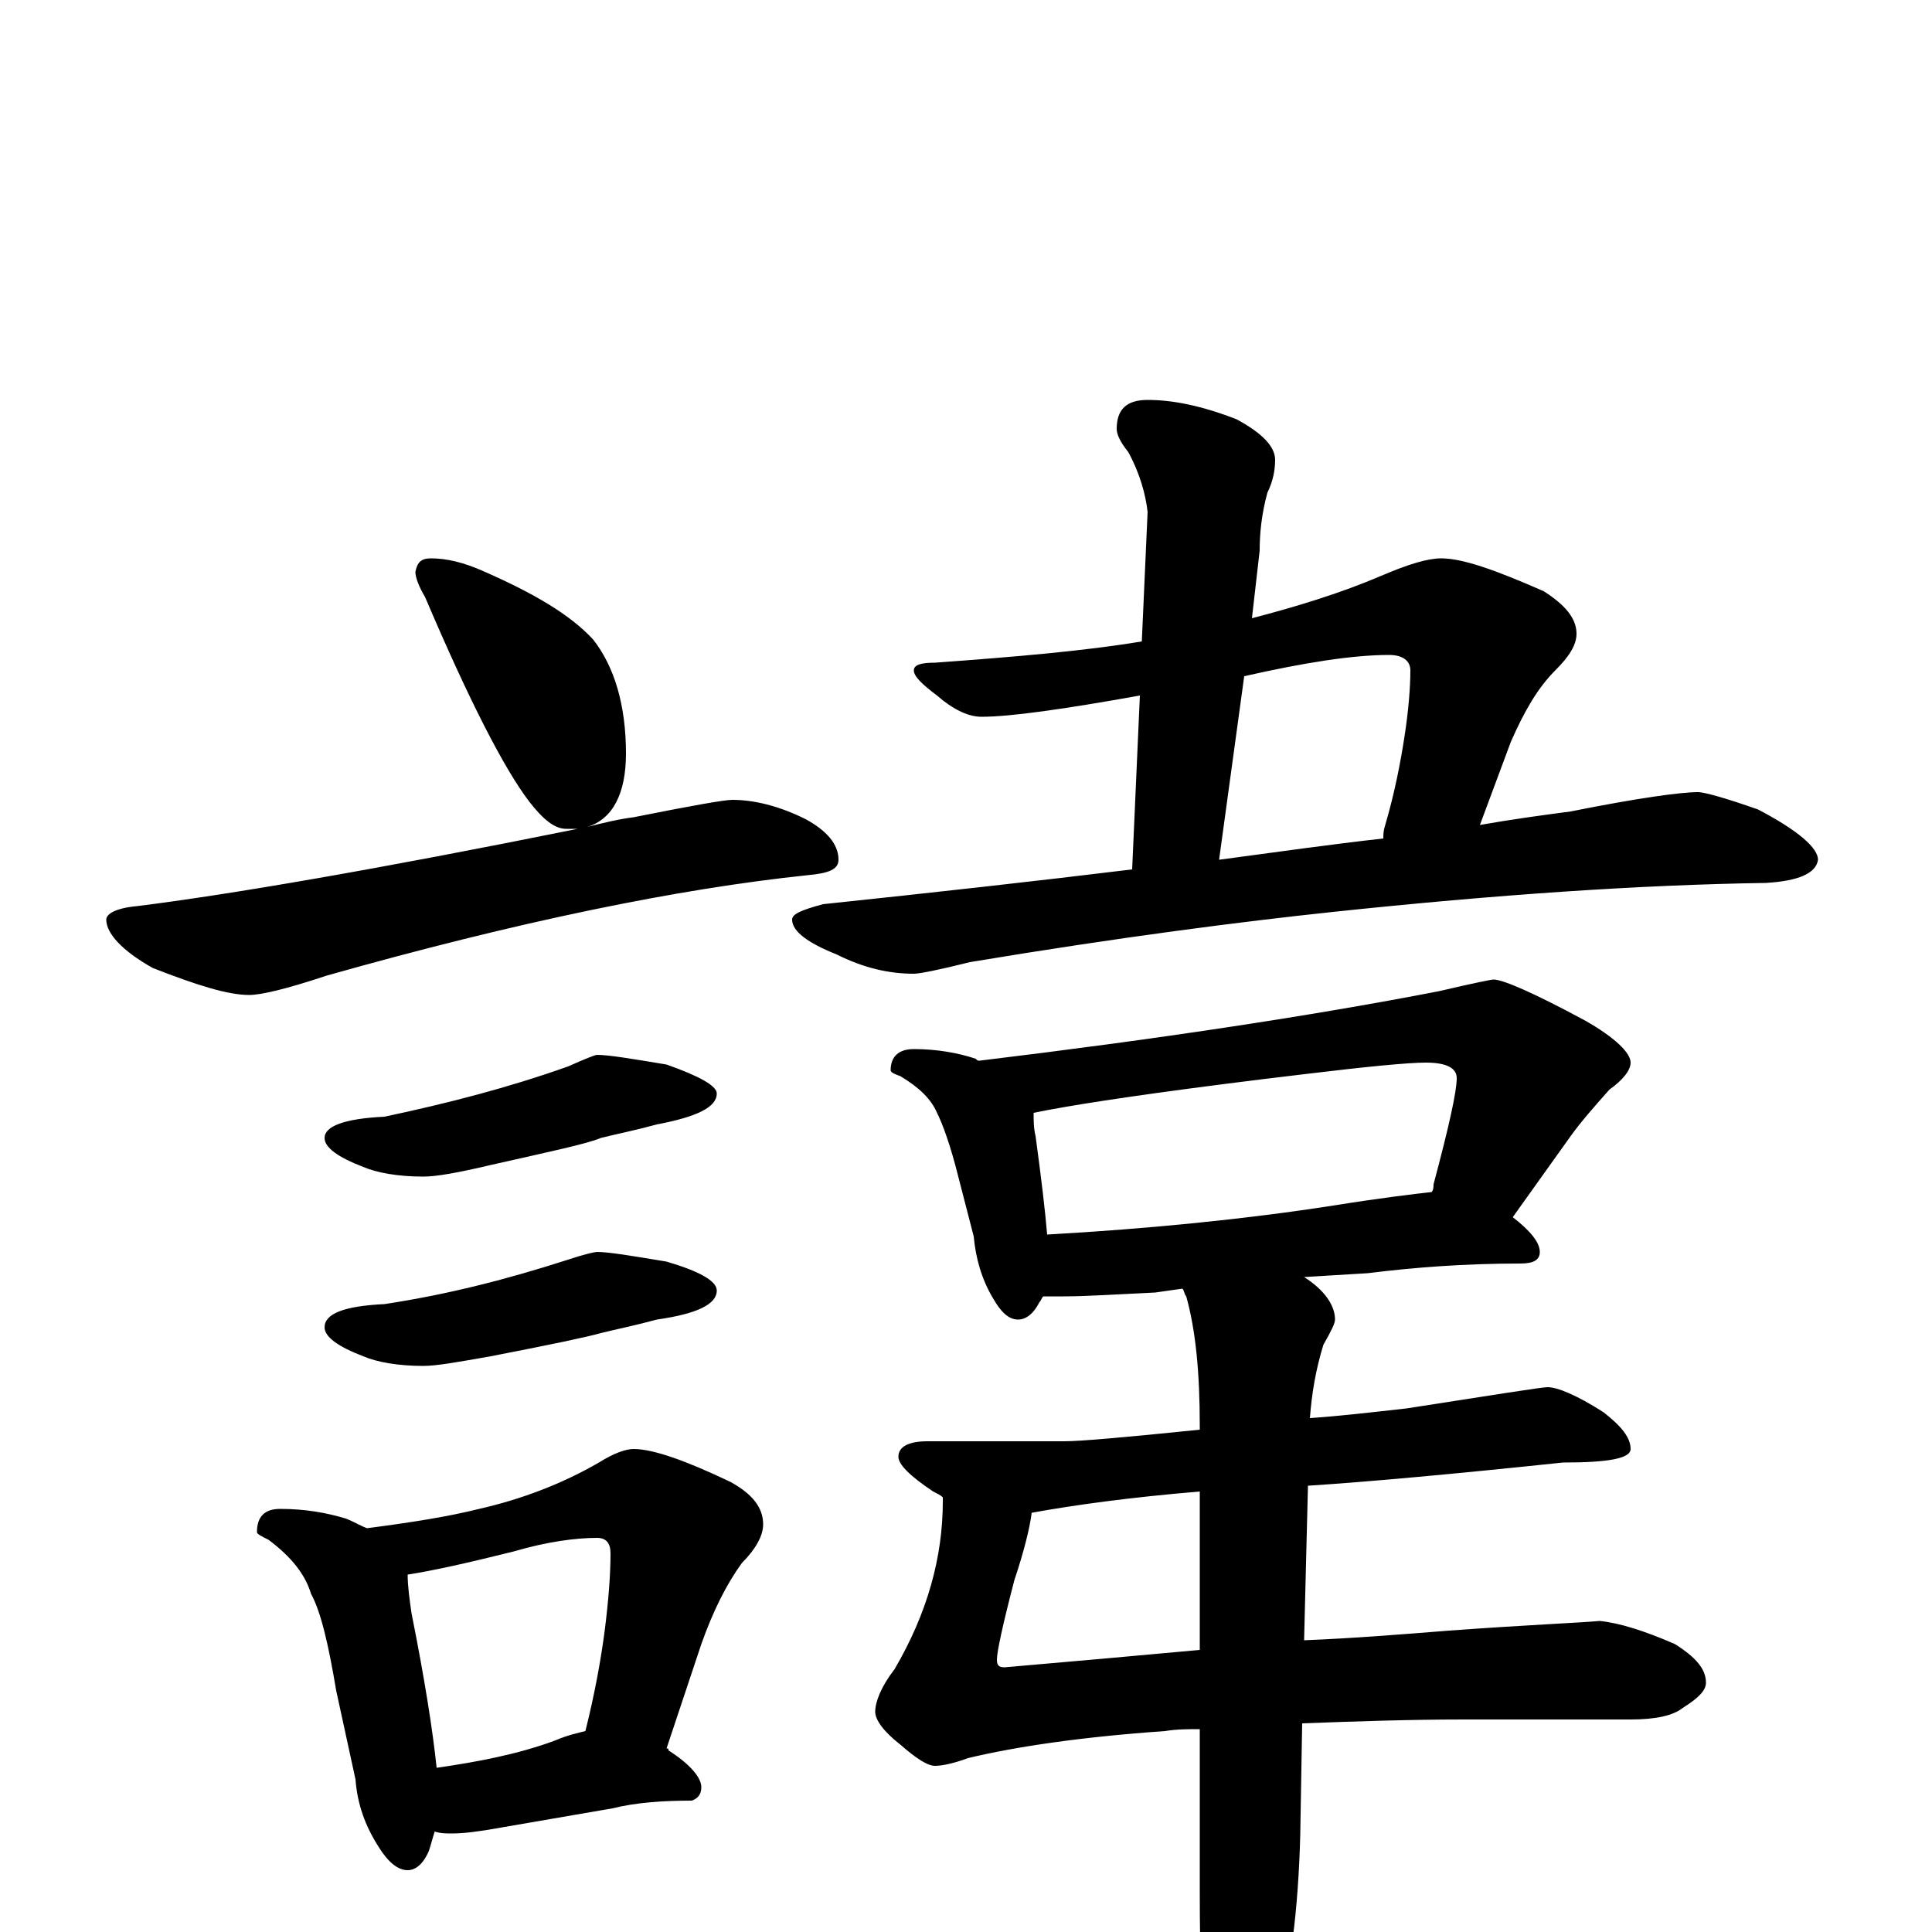 <?xml version="1.0" encoding="utf-8" ?>
<!DOCTYPE svg PUBLIC "-//W3C//DTD SVG 1.1//EN" "http://www.w3.org/Graphics/SVG/1.1/DTD/svg11.dtd">
<svg version="1.1" id="Layer_1" xmlns="http://www.w3.org/2000/svg" xmlns:xlink="http://www.w3.org/1999/xlink" x="0px" y="145px" width="1000px" height="1000px" viewBox="0 0 1000 1000" enable-background="new 0 0 1000 1000" xml:space="preserve">
<g id="Layer_1">
<path id="glyph" transform="matrix(1 0 0 -1 0 1000)" d="M223,711C231,711 240,709 251,704C276,693 295,682 307,669C318,655 324,635 324,610C324,589 317,576 304,572C312,574 320,576 328,577C358,583 375,586 379,586C390,586 403,583 417,576C428,570 434,563 434,555C434,550 429,548 418,547C351,540 268,523 169,495C148,488 135,485 129,485C118,485 102,490 79,499C63,508 55,517 55,524C55,527 60,530 71,531C119,537 195,550 299,571C297,571 295,571 293,571C287,571 281,576 274,585C261,602 243,637 220,691C217,696 215,701 215,704C216,709 218,711 223,711M309,454C315,454 327,452 345,449C362,443 371,438 371,434C371,427 361,422 340,418C329,415 319,413 311,411C304,408 285,404 254,397C237,393 226,391 219,391C206,391 195,393 188,396C175,401 168,406 168,411C168,417 178,421 199,422C232,429 263,437 294,448C303,452 308,454 309,454M309,352C315,352 327,350 345,347C362,342 371,337 371,332C371,325 361,320 340,317C329,314 319,312 311,310C304,308 285,304 254,298C237,295 226,293 219,293C206,293 195,295 188,298C175,303 168,308 168,313C168,320 178,324 199,325C232,330 263,338 294,348C303,351 308,352 309,352M145,219C158,219 169,217 179,214C184,212 187,210 190,209C213,212 232,215 248,219C270,224 291,232 310,243C318,248 324,250 328,250C338,250 355,244 378,233C389,227 395,220 395,211C395,205 391,198 384,191C376,180 369,166 363,149l-18,-54C346,95 346,95 346,94C357,87 363,80 363,75C363,71 361,69 358,68C343,68 329,67 317,64l-58,-10C248,52 240,51 234,51C231,51 228,51 225,52C224,49 223,45 222,42C219,35 215,32 211,32C206,32 201,36 196,44C189,55 185,66 184,79l-10,46C170,149 166,166 161,175C158,185 151,194 139,203C135,205 133,206 133,207C133,215 137,219 145,219M226,85C247,88 268,92 287,99C294,102 299,103 303,104C308,124 311,141 313,156C315,172 316,185 316,196C316,201 314,204 309,204C298,204 283,202 266,197C242,191 224,187 211,185C211,179 212,172 213,165C220,130 224,104 226,85M746,711C757,711 774,705 799,694C810,687 816,680 816,672C816,666 812,660 805,653C796,644 789,632 782,616l-16,-43C783,576 798,578 813,580C848,587 870,590 879,590C882,590 893,587 910,581C931,570 941,561 941,555C940,548 931,544 914,543C849,542 775,537 690,528C643,523 580,515 502,502C486,498 476,496 473,496C460,496 447,499 433,506C418,512 410,518 410,524C410,527 415,529 426,532C483,538 537,544 586,550l4,90C551,633 523,629 508,629C501,629 493,633 485,640C477,646 473,650 473,653C473,656 477,657 484,657C525,660 561,663 591,668l3,67C593,744 590,755 584,766C580,771 578,775 578,778C578,788 583,793 594,793C607,793 622,790 640,783C653,776 660,769 660,762C660,757 659,751 656,745C653,734 652,724 652,715l-4,-35C671,686 694,693 715,702C729,708 739,711 746,711M631,555C661,559 689,563 716,566C716,568 716,570 717,573C722,590 725,606 727,619C729,632 730,644 730,653C730,658 726,661 719,661C700,661 675,657 644,650M473,457C485,457 496,455 505,452C506,451 506,451 507,451C598,462 678,474 745,487C762,491 772,493 773,493C778,493 794,486 820,472C836,463 844,455 844,450C844,446 840,441 833,436C825,427 818,419 813,412l-30,-42C792,363 797,357 797,352C797,348 794,346 787,346C758,346 732,344 708,341l-33,-2C686,332 691,324 691,317C691,315 689,311 685,304C681,291 679,279 678,266C693,267 710,269 728,271C773,278 798,282 801,282C806,282 816,278 830,269C839,262 844,256 844,250C844,245 832,243 809,243C752,237 708,233 677,231l-2,-80C700,152 725,154 750,156C791,159 817,160 828,161C838,160 851,156 867,149C878,142 883,136 883,129C883,125 879,121 871,116C866,112 857,110 844,110l-86,0C729,110 701,109 674,108l-1,-58C672,12 668,-21 660,-50C653,-81 646,-97 641,-97C634,-97 629,-87 625,-66C622,-45 621,-16 621,21l0,84C615,105 609,105 603,104C560,101 526,96 501,90C493,87 487,86 484,86C480,86 474,90 466,97C457,104 453,110 453,114C453,119 456,127 463,136C480,165 488,194 488,223l0,2C487,226 485,227 483,228C471,236 465,242 465,246C465,251 470,254 480,254l71,0C559,254 582,256 621,260l0,2C621,289 619,311 614,329C613,330 613,332 612,333l-14,-2C577,330 562,329 551,329C546,329 543,329 540,329C539,328 539,327 538,326C535,320 531,317 527,317C522,317 518,321 514,328C508,338 505,349 504,360l-8,31C492,407 488,418 485,424C482,431 476,437 466,443C463,444 461,445 461,446C461,453 465,457 473,457M542,361C595,364 645,369 690,376C715,380 732,382 741,383C742,384 742,386 742,387C750,417 754,435 754,442C754,447 749,450 738,450C729,450 708,448 675,444C616,437 574,431 551,427C545,426 540,425 535,424C535,420 535,416 536,412C539,390 541,373 542,361M621,146l0,82C585,225 556,221 534,217C533,209 530,197 525,182C519,159 516,145 516,141C516,138 517,137 520,137C555,140 588,143 621,146z"/>
</g>
</svg>
